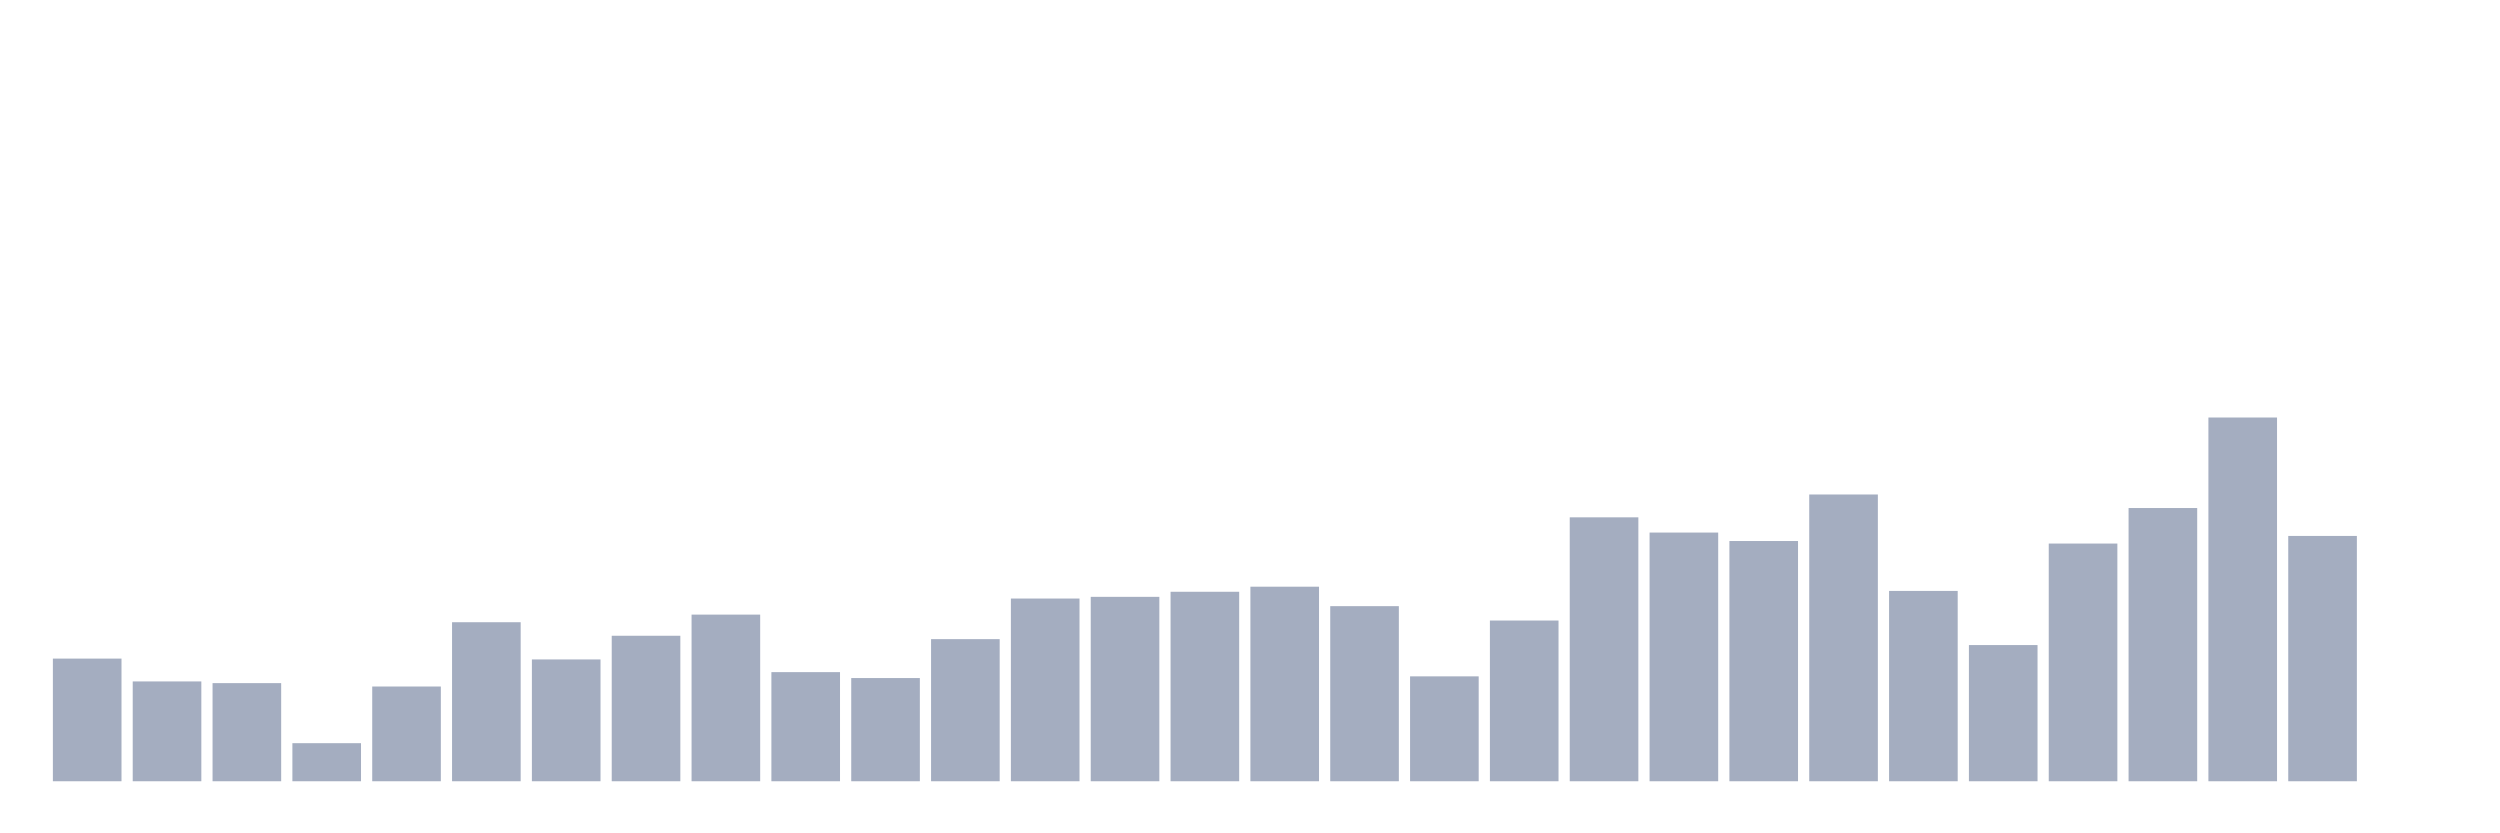 <svg xmlns="http://www.w3.org/2000/svg" viewBox="0 0 480 160"><g transform="translate(10,10)"><rect class="bar" x="0.153" width="13.175" y="116.45" height="23.55" fill="rgb(164,173,192)"></rect><rect class="bar" x="15.482" width="13.175" y="120.835" height="19.165" fill="rgb(164,173,192)"></rect><rect class="bar" x="30.81" width="13.175" y="121.16" height="18.84" fill="rgb(164,173,192)"></rect><rect class="bar" x="46.138" width="13.175" y="132.691" height="7.309" fill="rgb(164,173,192)"></rect><rect class="bar" x="61.466" width="13.175" y="121.81" height="18.19" fill="rgb(164,173,192)"></rect><rect class="bar" x="76.794" width="13.175" y="109.466" height="30.534" fill="rgb(164,173,192)"></rect><rect class="bar" x="92.123" width="13.175" y="116.613" height="23.387" fill="rgb(164,173,192)"></rect><rect class="bar" x="107.451" width="13.175" y="112.065" height="27.935" fill="rgb(164,173,192)"></rect><rect class="bar" x="122.779" width="13.175" y="108.005" height="31.995" fill="rgb(164,173,192)"></rect><rect class="bar" x="138.107" width="13.175" y="119.049" height="20.951" fill="rgb(164,173,192)"></rect><rect class="bar" x="153.436" width="13.175" y="120.186" height="19.814" fill="rgb(164,173,192)"></rect><rect class="bar" x="168.764" width="13.175" y="112.715" height="27.285" fill="rgb(164,173,192)"></rect><rect class="bar" x="184.092" width="13.175" y="104.919" height="35.081" fill="rgb(164,173,192)"></rect><rect class="bar" x="199.42" width="13.175" y="104.594" height="35.406" fill="rgb(164,173,192)"></rect><rect class="bar" x="214.748" width="13.175" y="103.619" height="36.381" fill="rgb(164,173,192)"></rect><rect class="bar" x="230.077" width="13.175" y="102.645" height="37.355" fill="rgb(164,173,192)"></rect><rect class="bar" x="245.405" width="13.175" y="106.381" height="33.619" fill="rgb(164,173,192)"></rect><rect class="bar" x="260.733" width="13.175" y="119.861" height="20.139" fill="rgb(164,173,192)"></rect><rect class="bar" x="276.061" width="13.175" y="109.142" height="30.858" fill="rgb(164,173,192)"></rect><rect class="bar" x="291.39" width="13.175" y="89.327" height="50.673" fill="rgb(164,173,192)"></rect><rect class="bar" x="306.718" width="13.175" y="92.251" height="47.749" fill="rgb(164,173,192)"></rect><rect class="bar" x="322.046" width="13.175" y="93.875" height="46.125" fill="rgb(164,173,192)"></rect><rect class="bar" x="337.374" width="13.175" y="84.942" height="55.058" fill="rgb(164,173,192)"></rect><rect class="bar" x="352.702" width="13.175" y="103.457" height="36.543" fill="rgb(164,173,192)"></rect><rect class="bar" x="368.031" width="13.175" y="113.852" height="26.148" fill="rgb(164,173,192)"></rect><rect class="bar" x="383.359" width="13.175" y="94.362" height="45.638" fill="rgb(164,173,192)"></rect><rect class="bar" x="398.687" width="13.175" y="87.541" height="52.459" fill="rgb(164,173,192)"></rect><rect class="bar" x="414.015" width="13.175" y="70.162" height="69.838" fill="rgb(164,173,192)"></rect><rect class="bar" x="429.344" width="13.175" y="92.9" height="47.1" fill="rgb(164,173,192)"></rect><rect class="bar" x="444.672" width="13.175" y="140" height="0" fill="rgb(164,173,192)"></rect></g></svg>